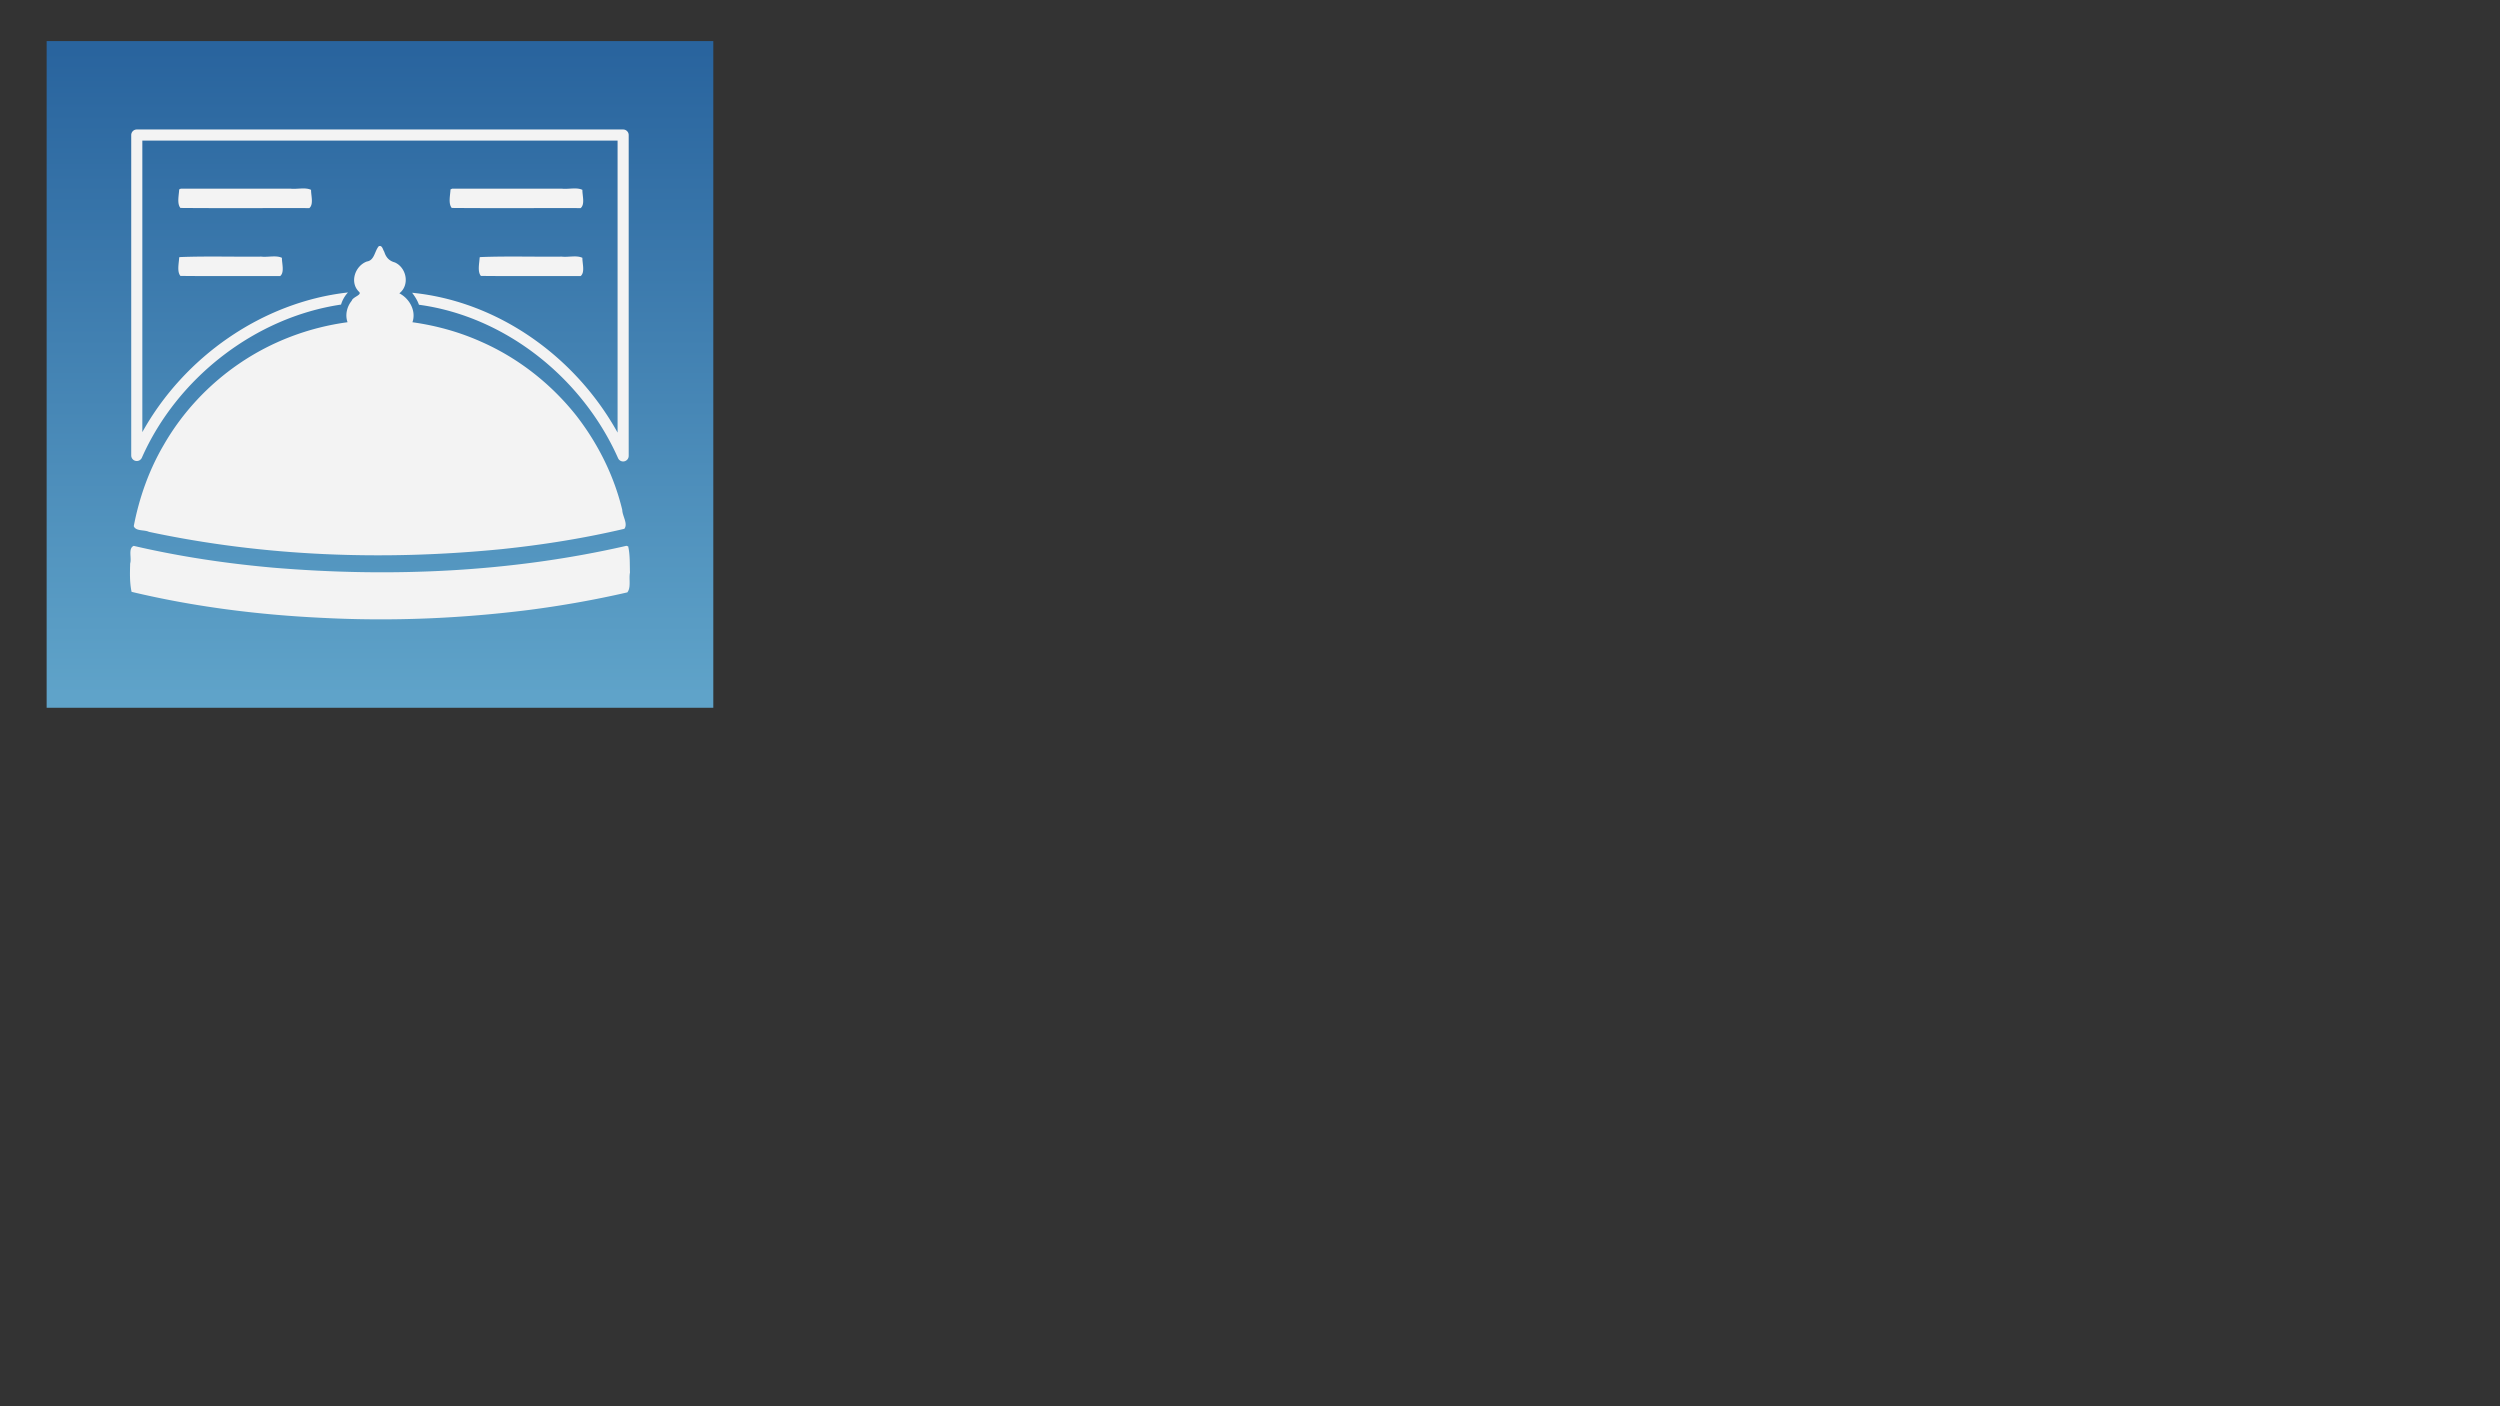 <?xml version="1.0" encoding="UTF-8" standalone="no"?>
<svg
   xmlns:dc="http://purl.org/dc/elements/1.1/"
   xmlns:cc="http://creativecommons.org/ns#"
   xmlns:rdf="http://www.w3.org/1999/02/22-rdf-syntax-ns#"
   xmlns:svg="http://www.w3.org/2000/svg"
   xmlns="http://www.w3.org/2000/svg"
   xmlns:xlink="http://www.w3.org/1999/xlink"
   xmlns:sodipodi="http://sodipodi.sourceforge.net/DTD/sodipodi-0.dtd"
   xmlns:inkscape="http://www.inkscape.org/namespaces/inkscape"
   width="1920"
   height="1080"
   viewBox="0 0 1920 1080"
   version="1.1"
   id="svg837"
   inkscape:version="1.0.1 (0767f8302a, 2020-10-17)"
   sodipodi:docname="app_logo.svg">
  <rect x="0" y="0" width="1920" height="1080" fill="#333333" stroke="none"/>
  <defs
     id="defs831">
    <linearGradient
       inkscape:collect="always"
       id="linearGradient1464">
      <stop
         style="stop-color:#29649e;stop-opacity:1"
         offset="0"
         id="stop1460" />
      <stop
         style="stop-color:#5fa3c9;stop-opacity:1"
         offset="1"
         id="stop1462" />
    </linearGradient>
    <linearGradient
       inkscape:collect="always"
       xlink:href="#linearGradient1464"
       id="linearGradient1452"
       x1="978.807"
       y1="241.971"
       x2="978.807"
       y2="736.361"
       gradientUnits="userSpaceOnUse"
       gradientTransform="translate(-668.972,-202.618)" />
  </defs>
  <sodipodi:namedview
     id="base"
     pagecolor="#ffffff"
     bordercolor="#666666"
     borderopacity="1.0"
     inkscape:pageopacity="0.0"
     inkscape:pageshadow="2"
     inkscape:zoom="0.38564815"
     inkscape:cx="-222.85367"
     inkscape:cy="144.20453"
     inkscape:document-units="px"
     inkscape:current-layer="layer1"
     inkscape:document-rotation="0"
     showgrid="false"
     units="px"
     inkscape:showpageshadow="false"
     inkscape:window-width="2488"
     inkscape:window-height="1016"
     inkscape:window-x="72"
     inkscape:window-y="27"
     inkscape:window-maximized="1"
     inkscape:snap-bbox="true" />
  <g
     inkscape:label="Layer 1"
     inkscape:groupmode="layer"
     id="layer1">
    <g
       id="g1468"
       inkscape:export-filename="/home/sheraz/dev/MDB_app_logo.png"
       inkscape:export-xdpi="96"
       inkscape:export-ydpi="96">
      <rect
         style="fill:url(#linearGradient1452);fill-opacity:1;stroke-width:0.825"
         id="rect1442"
         width="512"
         height="512"
         x="35.818"
         y="31.56" />
      <path
         id="path906"
         style="color:#000000;font-style:normal;font-variant:normal;font-weight:normal;font-stretch:normal;font-size:medium;line-height:normal;font-family:sans-serif;font-variant-ligatures:normal;font-variant-position:normal;font-variant-caps:normal;font-variant-numeric:normal;font-variant-alternates:normal;font-feature-settings:normal;text-indent:0;text-align:start;text-decoration:none;text-decoration-line:none;text-decoration-style:solid;text-decoration-color:#000000;letter-spacing:normal;word-spacing:normal;text-transform:none;writing-mode:lr-tb;direction:ltr;text-orientation:mixed;dominant-baseline:auto;baseline-shift:baseline;text-anchor:start;white-space:normal;shape-padding:0;clip-rule:nonzero;display:inline;overflow:visible;visibility:visible;opacity:1;isolation:auto;mix-blend-mode:normal;color-interpolation:sRGB;color-interpolation-filters:linearRGB;solid-color:#000000;solid-opacity:1;vector-effect:none;fill:#f3f3f3;fill-opacity:1;fill-rule:evenodd;stroke:none;stroke-width:4.266;stroke-linecap:round;stroke-linejoin:round;stroke-miterlimit:2;stroke-dasharray:none;stroke-dashoffset:0;stroke-opacity:1;color-rendering:auto;image-rendering:auto;shape-rendering:auto;text-rendering:auto;enable-background:accumulate"
         d="m 290.852,189.135 c -3.24,3.867 -3.251,10.812 -9.049,11.687 -9.056,3.291 -13.445,15.851 -6.253,23.107 3.1,2.549 -4.61,3.976 -5.406,7.011 -3.715,4.519 -5.245,10.943 -3.226,16.527 -29.763,4.009 -58.577,14.882 -83.355,31.887 -23.585,16.118 -43.597,37.559 -57.813,62.353 -11.29,19.22 -18.824,40.504 -23.022,62.364 1.536,4.071 8.074,2.655 11.627,4.378 88.754,18.957 180.541,22.22 270.736,13.307 31.741,-3.295 63.325,-8.321 94.397,-15.629 2.974,-3.839 -1.522,-9.848 -1.598,-14.518 -6.317,-26.293 -18.692,-50.991 -35.239,-72.338 -19.334,-24.412 -44.511,-44.232 -73.051,-56.781 -16.754,-7.533 -34.693,-12.466 -52.86,-15.009 3.072,-8.645 -2.247,-18.194 -10.046,-22.203 8.154,-6.3 5.597,-19.691 -3.475,-23.739 -4.325,-1.18 -6.781,-3.834 -8.109,-8.175 -1.094,-1.574 -1.543,-5.357 -4.257,-4.23 z m 190.129,230.079 c -88.583,20.255 -180.488,24.32 -270.871,16.787 -36.125,-3.195 -72.102,-8.548 -107.426,-16.777 -4.445,1.972 -1.41,9.364 -2.716,13.502 -0.213,7.217 -0.431,14.849 1.099,21.808 48.648,11.615 98.582,17.819 148.542,20.079 52.246,2.594 104.723,0.363 156.61,-6.174 25.394,-3.284 50.63,-7.758 75.585,-13.494 3.01,-3.93 1.014,-10.316 2.014,-15.215 -0.22,-6.689 0.121,-13.765 -1.399,-20.194 -0.485,0.161 -0.954,-0.453 -1.438,-0.323 z M 137.61,197.673 c -0.17,4.384 -1.85,10.861 0.964,14.235 25.489,0.282 51.074,0.04 76.6,0.121 3.5,-2.892 1.24,-9.748 1.353,-14.011 -4.46,-2.16 -10.719,-0.318 -15.859,-0.93 -20.823,0.238 -41.853,-0.474 -62.548,0.353 z m 230.761,0 c -0.17,4.384 -1.85,10.861 0.964,14.235 25.489,0.282 51.074,0.04 76.6,0.121 3.5,-2.892 1.24,-9.748 1.353,-14.011 -4.46,-2.16 -10.719,-0.318 -15.859,-0.93 -20.823,0.238 -41.852,-0.474 -62.548,0.353 z m -22.383,-52.199 c -0.17,4.384 -1.85,10.861 0.964,14.235 32.95,0.282 65.996,0.04 98.983,0.121 3.5,-2.892 1.24,-9.748 1.353,-14.011 -4.46,-2.16 -10.719,-0.318 -15.859,-0.93 -28.052,0 -56.103,0 -84.155,0 l -0.777,0.353 z m -208.378,0 c -0.17,4.384 -1.85,10.861 0.964,14.235 32.95,0.282 65.996,0.04 98.983,0.121 3.5,-2.892 1.24,-9.748 1.353,-14.011 -4.46,-2.16 -10.719,-0.318 -15.859,-0.93 -28.052,0 -56.103,0 -84.155,0 l -0.777,0.353 z M 105.049,99.449 a 4.267,4.267 0 0 0 -4.266,4.266 v 246.083 a 4.267,4.267 0 0 0 8.168,1.727 c 27.026,-61.098 86.781,-107.787 152.974,-117.609 1.036,-3.464 2.857,-6.69 5.338,-9.314 -65.882,7.345 -125.917,49.599 -157.947,107.274 v -223.895 h 364.99 v 224.25 c -31.987,-57.79 -91.279,-100.782 -157.79,-107.391 2.062,2.749 4.078,5.841 5.235,9.204 66.717,9.041 125.715,56.591 152.924,117.83 a 4.267,4.267 0 0 0 8.164,-1.732 V 103.715 a 4.267,4.267 0 0 0 -4.266,-4.266 z" />
    </g>
  </g>
</svg>
